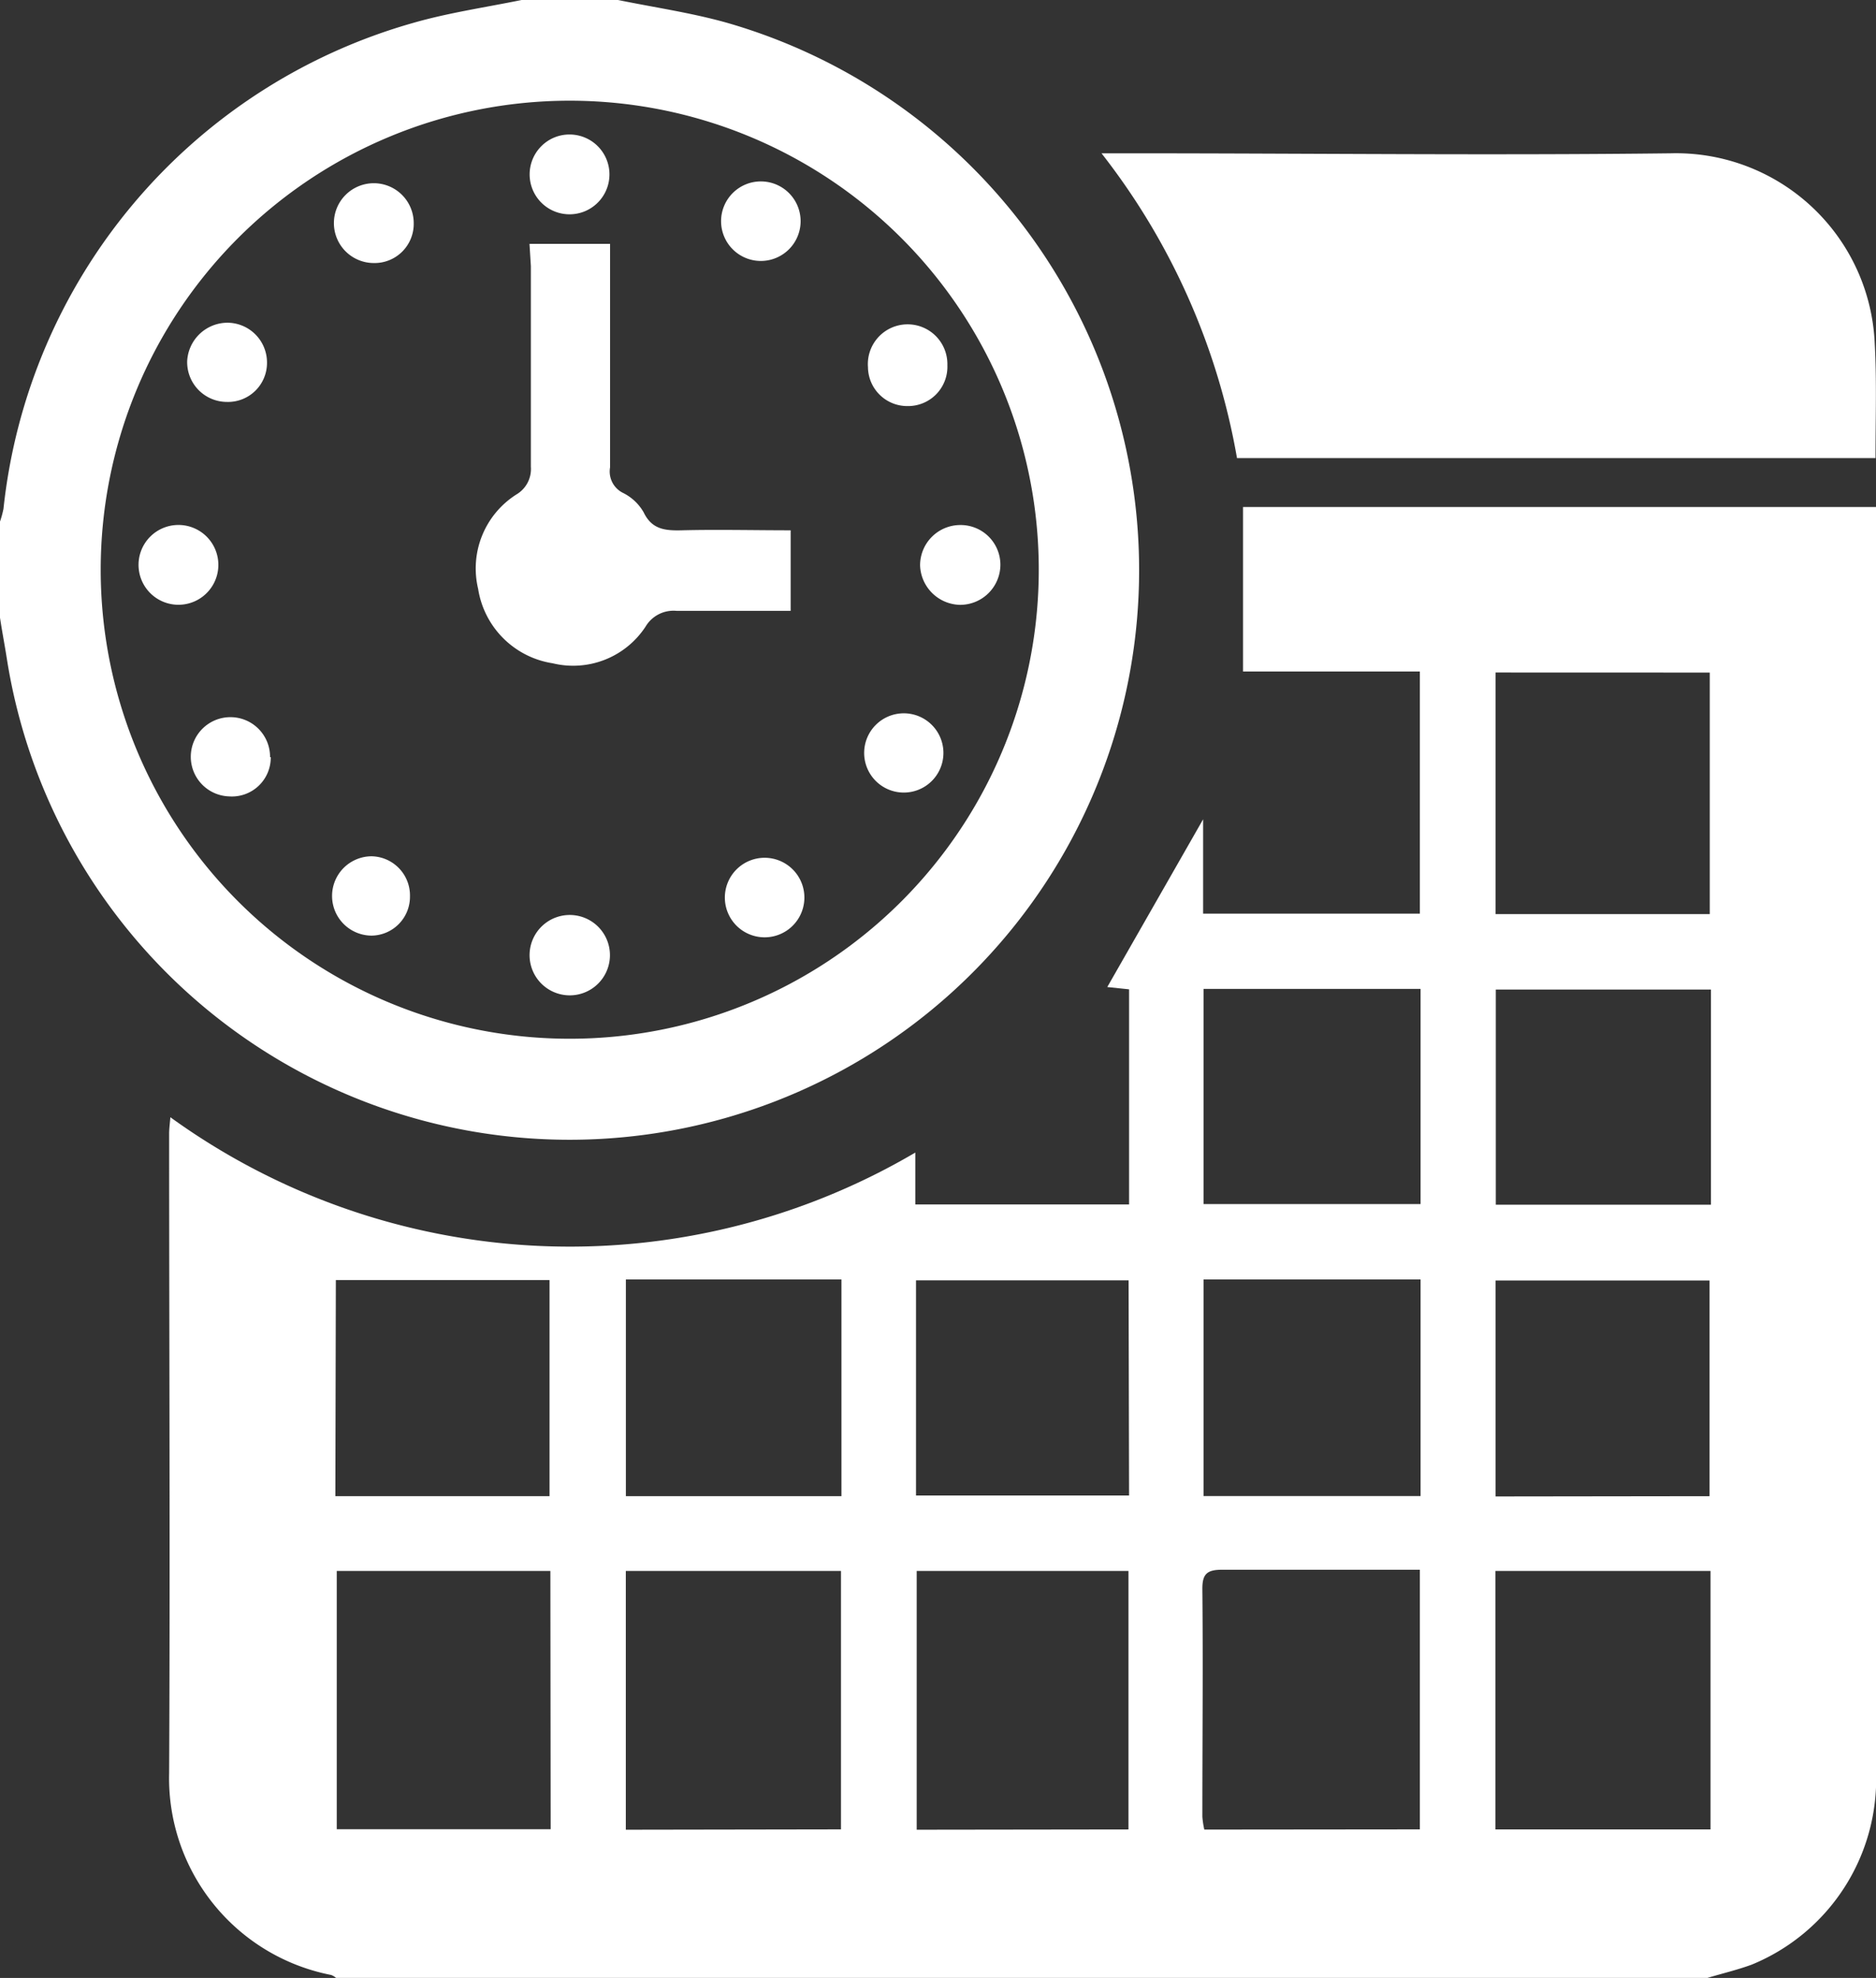 <svg id="Layer_2" data-name="Layer 2" xmlns="http://www.w3.org/2000/svg" width="27.03" height="28.5" viewBox="0 0 27.03 28.5">
  <rect x="0" y="0" width="27.03" height="28.5" fill="#333333" stroke="none"/>
  <g id="Layer_1" data-name="Layer 1">
    <path id="Path_7" data-name="Path 7" d="M35.434,60.964H15.674a.23.23,0,0,0-.07-.042,2.889,2.889,0,0,1-2.335-2.908c.015-3.069,0-6.139,0-9.21,0-.077.011-.154.018-.241a9.817,9.817,0,0,0,10.733.509v.748H27.1v-3.1l-.314-.033,1.381-2.417V45.63h3.123V42.14H28.742V39.77h9.12V57.981a2.888,2.888,0,0,1-1.791,2.792C35.864,60.849,35.647,60.9,35.434,60.964Zm-4.144-2.14V55.083H28.441c-.217,0-.287.059-.285.281.011,1.1,0,2.186,0,3.279a1.317,1.317,0,0,0,.028.184Zm-8.341,0V55.1h-3.1v3.729ZM35.478,55.1h-3.1v3.725h3.1Zm-16.716,0H15.684v3.722h3.082Zm8.329,3.725V55.1H24.04v3.729Zm5.29-16.67v3.481h3.086V42.156ZM28.173,54.021H31.3V50.9H28.173Zm0-7.307v3.1H31.3v-3.1ZM19.85,50.9v3.123h3.106V50.9Zm15.614,3.123V50.915H32.381v3.112Zm-19.8,0h3.086V50.909H15.671Zm11.429-3.11H24.03v3.1H27.1Zm8.391-4.19h-3.1v3.1h3.1Z" transform="translate(-10.832 -32.465)" fill="#fff"/>
    <path id="Path_8" data-name="Path 8" d="M8.905,0c.524.107,1.056.184,1.565.327A8.207,8.207,0,1,1,.1,9.5c-.031-.2-.07-.4-.1-.6V7.515a1.387,1.387,0,0,0,.05-.184,8.178,8.178,0,0,1,5.9-7C6.459.184,6.991.107,7.515,0ZM1.451,8.2A6.758,6.758,0,1,0,8.2,1.451,6.758,6.758,0,0,0,1.451,8.2Z" fill="#fff"/>
    <path id="Path_9" data-name="Path 9" d="M97.552,16.391h-9.2A9.873,9.873,0,0,0,86.4,12h.386c2.6,0,5.211.031,7.816,0a2.866,2.866,0,0,1,2.939,2.744C97.57,15.267,97.552,15.813,97.552,16.391Z" transform="translate(-70.529 -9.791)" fill="#fff"/>
    <path id="Path_10" data-name="Path 10" d="M38.086,19.13h1.161v3.22a.344.344,0,0,0,.184.367.7.7,0,0,1,.3.281c.119.248.31.265.551.259.516-.013,1.034,0,1.567,0v1.161h-1.64a.468.468,0,0,0-.45.226,1.247,1.247,0,0,1-1.339.529A1.286,1.286,0,0,1,37.346,24.1a1.262,1.262,0,0,1,.551-1.359.426.426,0,0,0,.209-.4V19.45Z" transform="translate(-30.457 -15.616)" fill="#fff"/>
    <path id="Path_11" data-name="Path 11" d="M72.745,41.18a.573.573,0,0,1,.582.575.58.58,0,0,1-.586.575.588.588,0,0,1-.571-.566A.58.58,0,0,1,72.745,41.18Z" transform="translate(-58.913 -33.615)" fill="#fff"/>
    <path id="Path_12" data-name="Path 12" d="M42.119,10.55a.575.575,0,1,1-.41.168A.571.571,0,0,1,42.119,10.55Z" transform="translate(-33.909 -8.612)" fill="#fff"/>
    <path id="Path_13" data-name="Path 13" d="M11.445,41.18a.575.575,0,1,1-.409.17A.575.575,0,0,1,11.445,41.18Z" transform="translate(-8.873 -33.616)" fill="#fff"/>
    <path id="Path_14" data-name="Path 14" d="M41.537,72.3a.579.579,0,1,1,.549.608A.579.579,0,0,1,41.537,72.3Z" transform="translate(-33.906 -58.567)" fill="#fff"/>
    <path id="Path_15" data-name="Path 15" d="M57.7,14.781a.573.573,0,1,1-.565-.549.573.573,0,0,1,.565.549Z" transform="translate(-46.165 -11.618)" fill="#fff"/>
    <path id="Path_16" data-name="Path 16" d="M27.34,14.945a.564.564,0,0,1-.577.575.575.575,0,1,1,.577-.575Z" transform="translate(-21.379 -11.73)" fill="#fff"/>
    <path id="Path_17" data-name="Path 17" d="M15.829,25.9a.562.562,0,0,1-.584.568.573.573,0,0,1-.566-.59.584.584,0,0,1,.575-.551.573.573,0,0,1,.575.573Z" transform="translate(-11.982 -20.677)" fill="#fff"/>
    <path id="Path_18" data-name="Path 18" d="M68.644,26.622a.566.566,0,0,1-.571-.56.573.573,0,1,1,1.144-.028.566.566,0,0,1-.573.588Z" transform="translate(-55.567 -20.771)" fill="#fff"/>
    <path id="Path_19" data-name="Path 19" d="M16.138,56.828a.56.56,0,0,1-.6.566.571.571,0,1,1,.59-.566Z" transform="translate(-12.237 -45.919)" fill="#fff"/>
    <path id="Path_20" data-name="Path 20" d="M27.172,67.743a.56.56,0,0,1-.551.569.571.571,0,0,1,0-1.143A.564.564,0,0,1,27.172,67.743Z" transform="translate(-21.265 -54.831)" fill="#fff"/>
    <path id="Path_21" data-name="Path 21" d="M58,67.889a.573.573,0,1,1-.276-.523A.573.573,0,0,1,58,67.889Z" transform="translate(-46.411 -54.924)" fill="#fff"/>
    <path id="Path_22" data-name="Path 22" d="M68.922,56.534a.571.571,0,1,1-.56-.584.571.571,0,0,1,.56.584Z" transform="translate(-55.329 -45.672)" fill="#fff"/>
  </g>
</svg>
